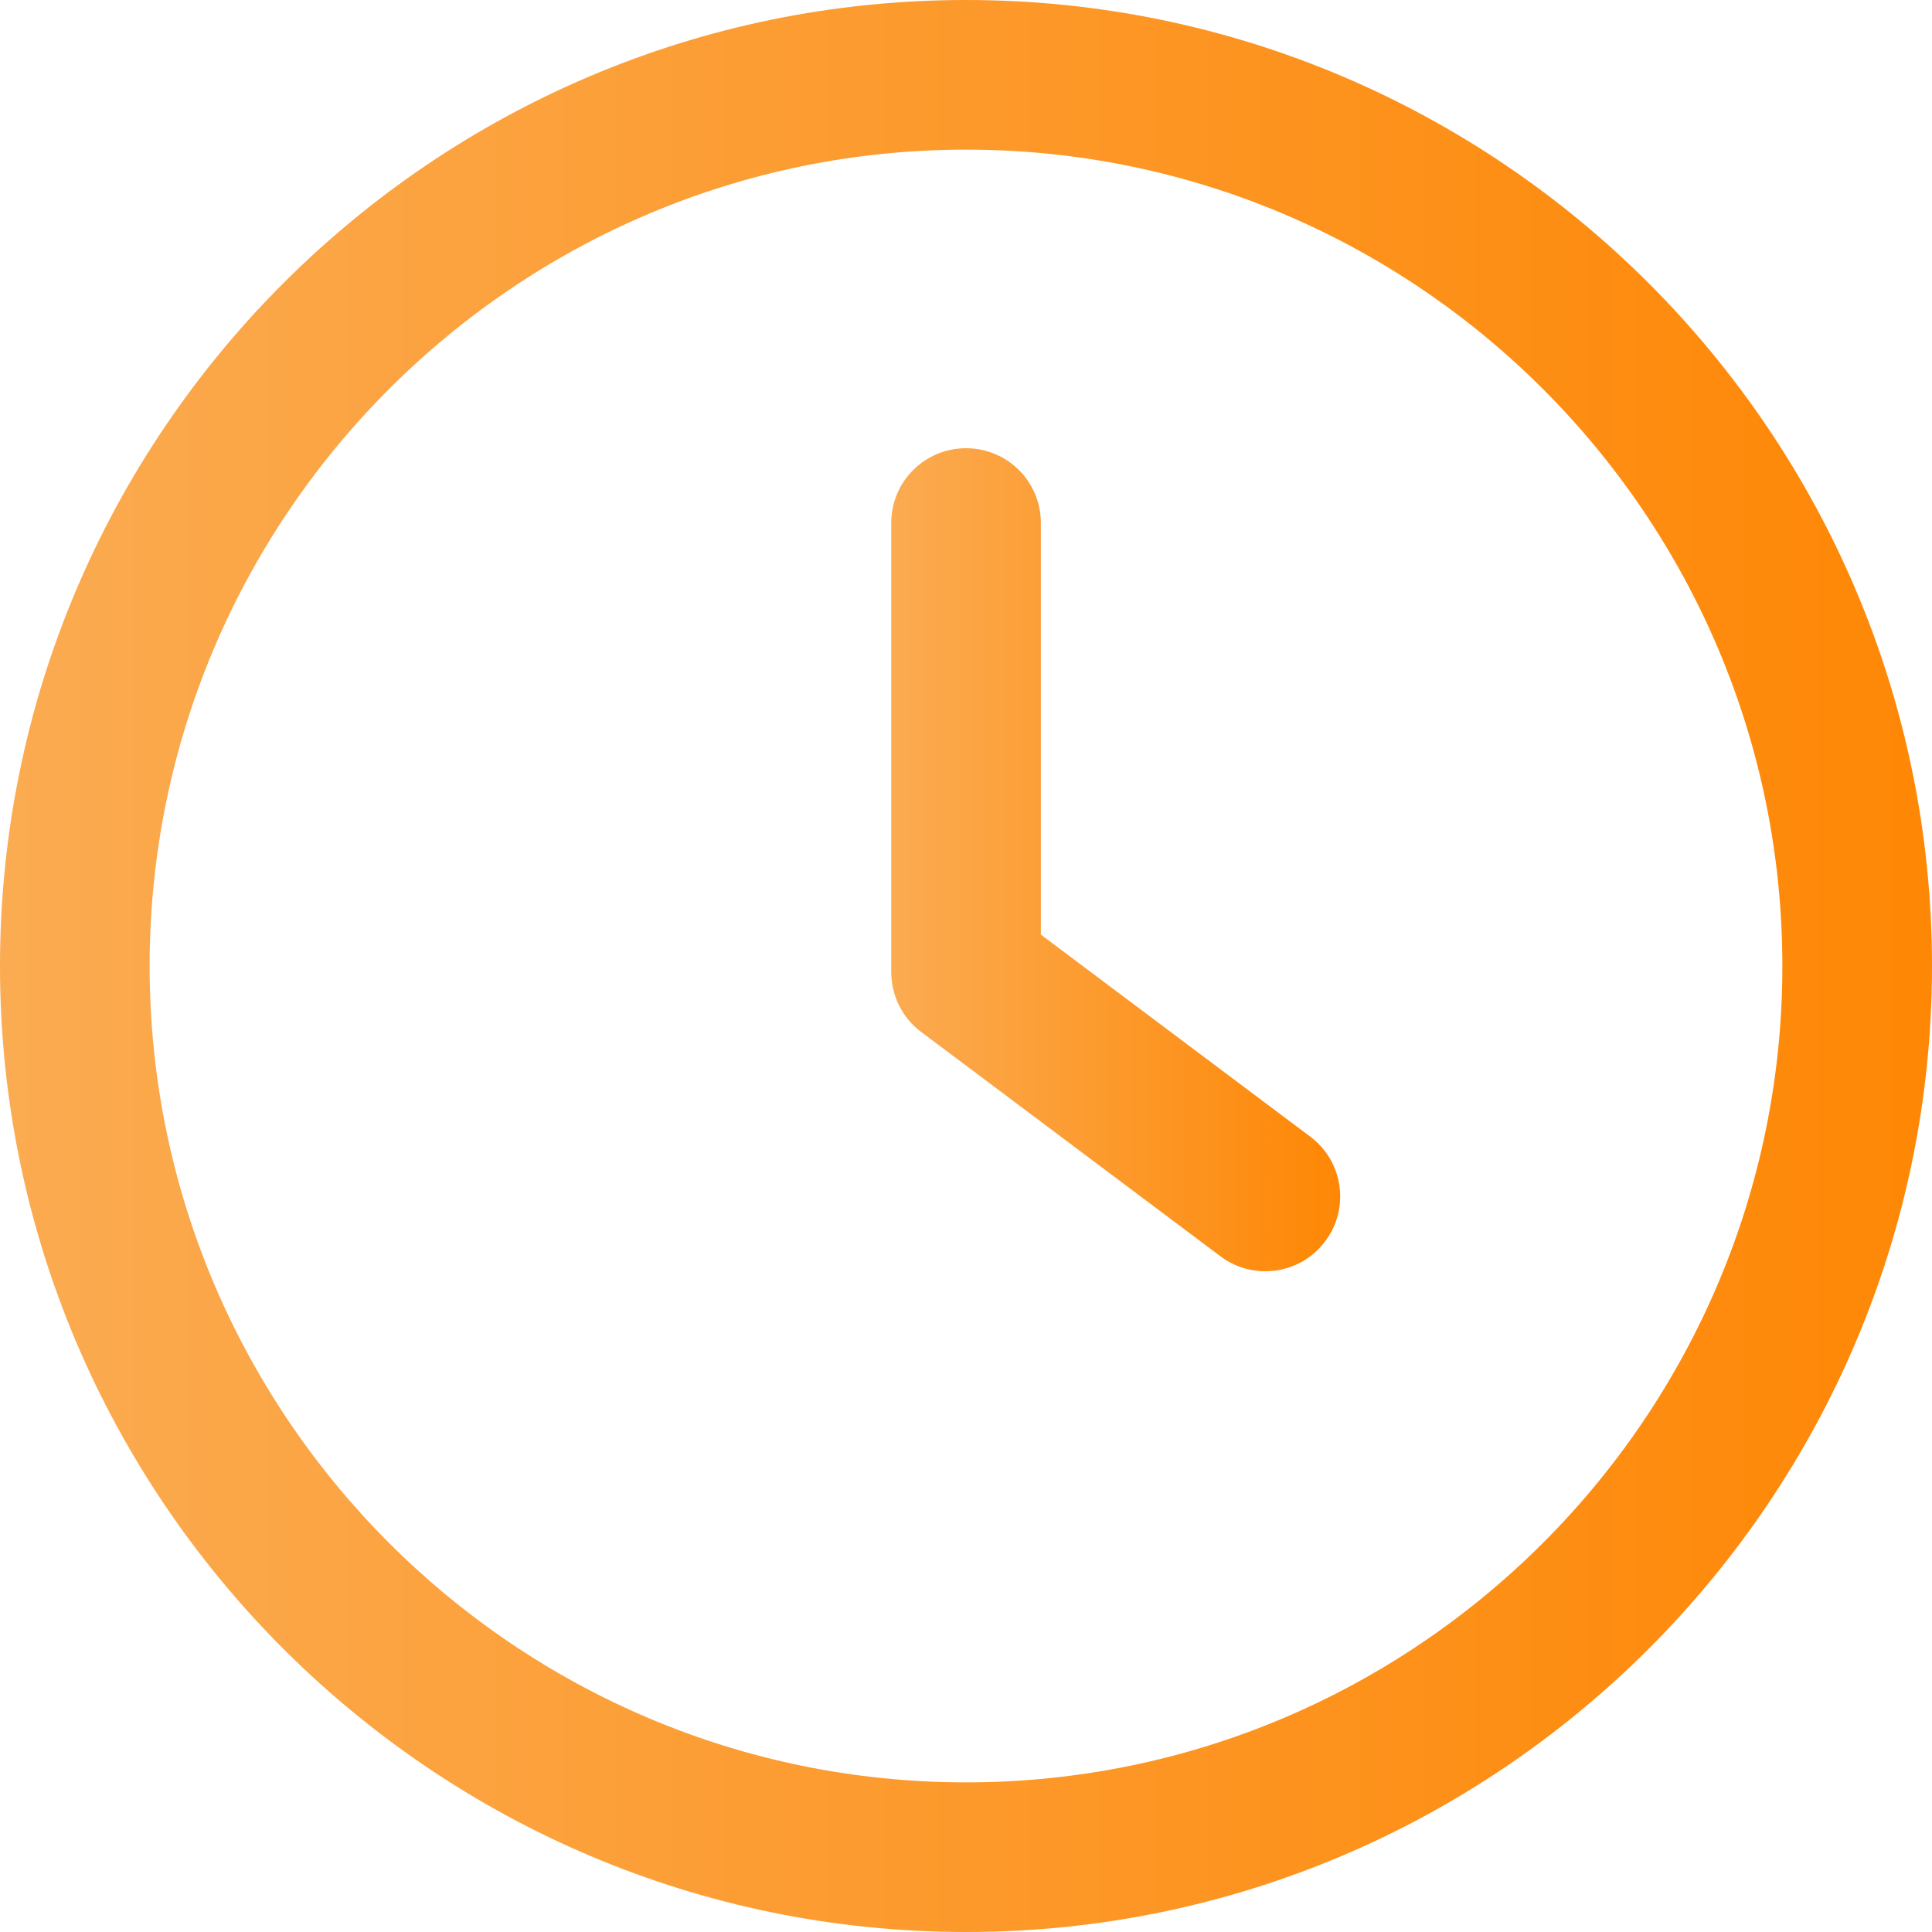 <svg width="20" height="20" viewBox="0 0 20 20" fill="none" xmlns="http://www.w3.org/2000/svg">
<g clip-path="url(#clip0_1764_753)">
<path d="M13.563 11.766L10.775 9.675V5.414C10.775 4.986 10.429 4.64 10 4.64C9.572 4.64 9.226 4.986 9.226 5.414V10.062C9.226 10.306 9.34 10.536 9.535 10.682L12.634 13.005C12.773 13.11 12.936 13.16 13.098 13.16C13.334 13.16 13.566 13.054 13.718 12.85C13.976 12.508 13.906 12.022 13.563 11.766Z" fill="url(#paint0_linear_1764_753)"/>
<path d="M10 0C4.486 0 0 4.486 0 10C0 15.514 4.486 20 10 20C15.514 20 20 15.514 20 10C20 4.486 15.514 0 10 0ZM10 18.451C5.341 18.451 1.549 14.659 1.549 10C1.549 5.341 5.341 1.549 10 1.549C14.66 1.549 18.451 5.341 18.451 10C18.451 14.659 14.659 18.451 10 18.451Z" fill="url(#paint1_linear_1764_753)"/>
</g>
<defs>
<linearGradient id="paint0_linear_1764_753" x1="9.226" y1="8.9" x2="13.873" y2="8.9" gradientUnits="userSpaceOnUse">
<stop stop-color="#FBAB51"/>
<stop offset="1" stop-color="#FE8705"/>
</linearGradient>
<linearGradient id="paint1_linear_1764_753" x1="0" y1="10" x2="20" y2="10" gradientUnits="userSpaceOnUse">
<stop stop-color="#FBAB51"/>
<stop offset="1" stop-color="#FE8705"/>
</linearGradient>
<clipPath id="clip0_1764_753">
<rect width="20" height="20" fill="white"/>
</clipPath>
</defs>
</svg>
